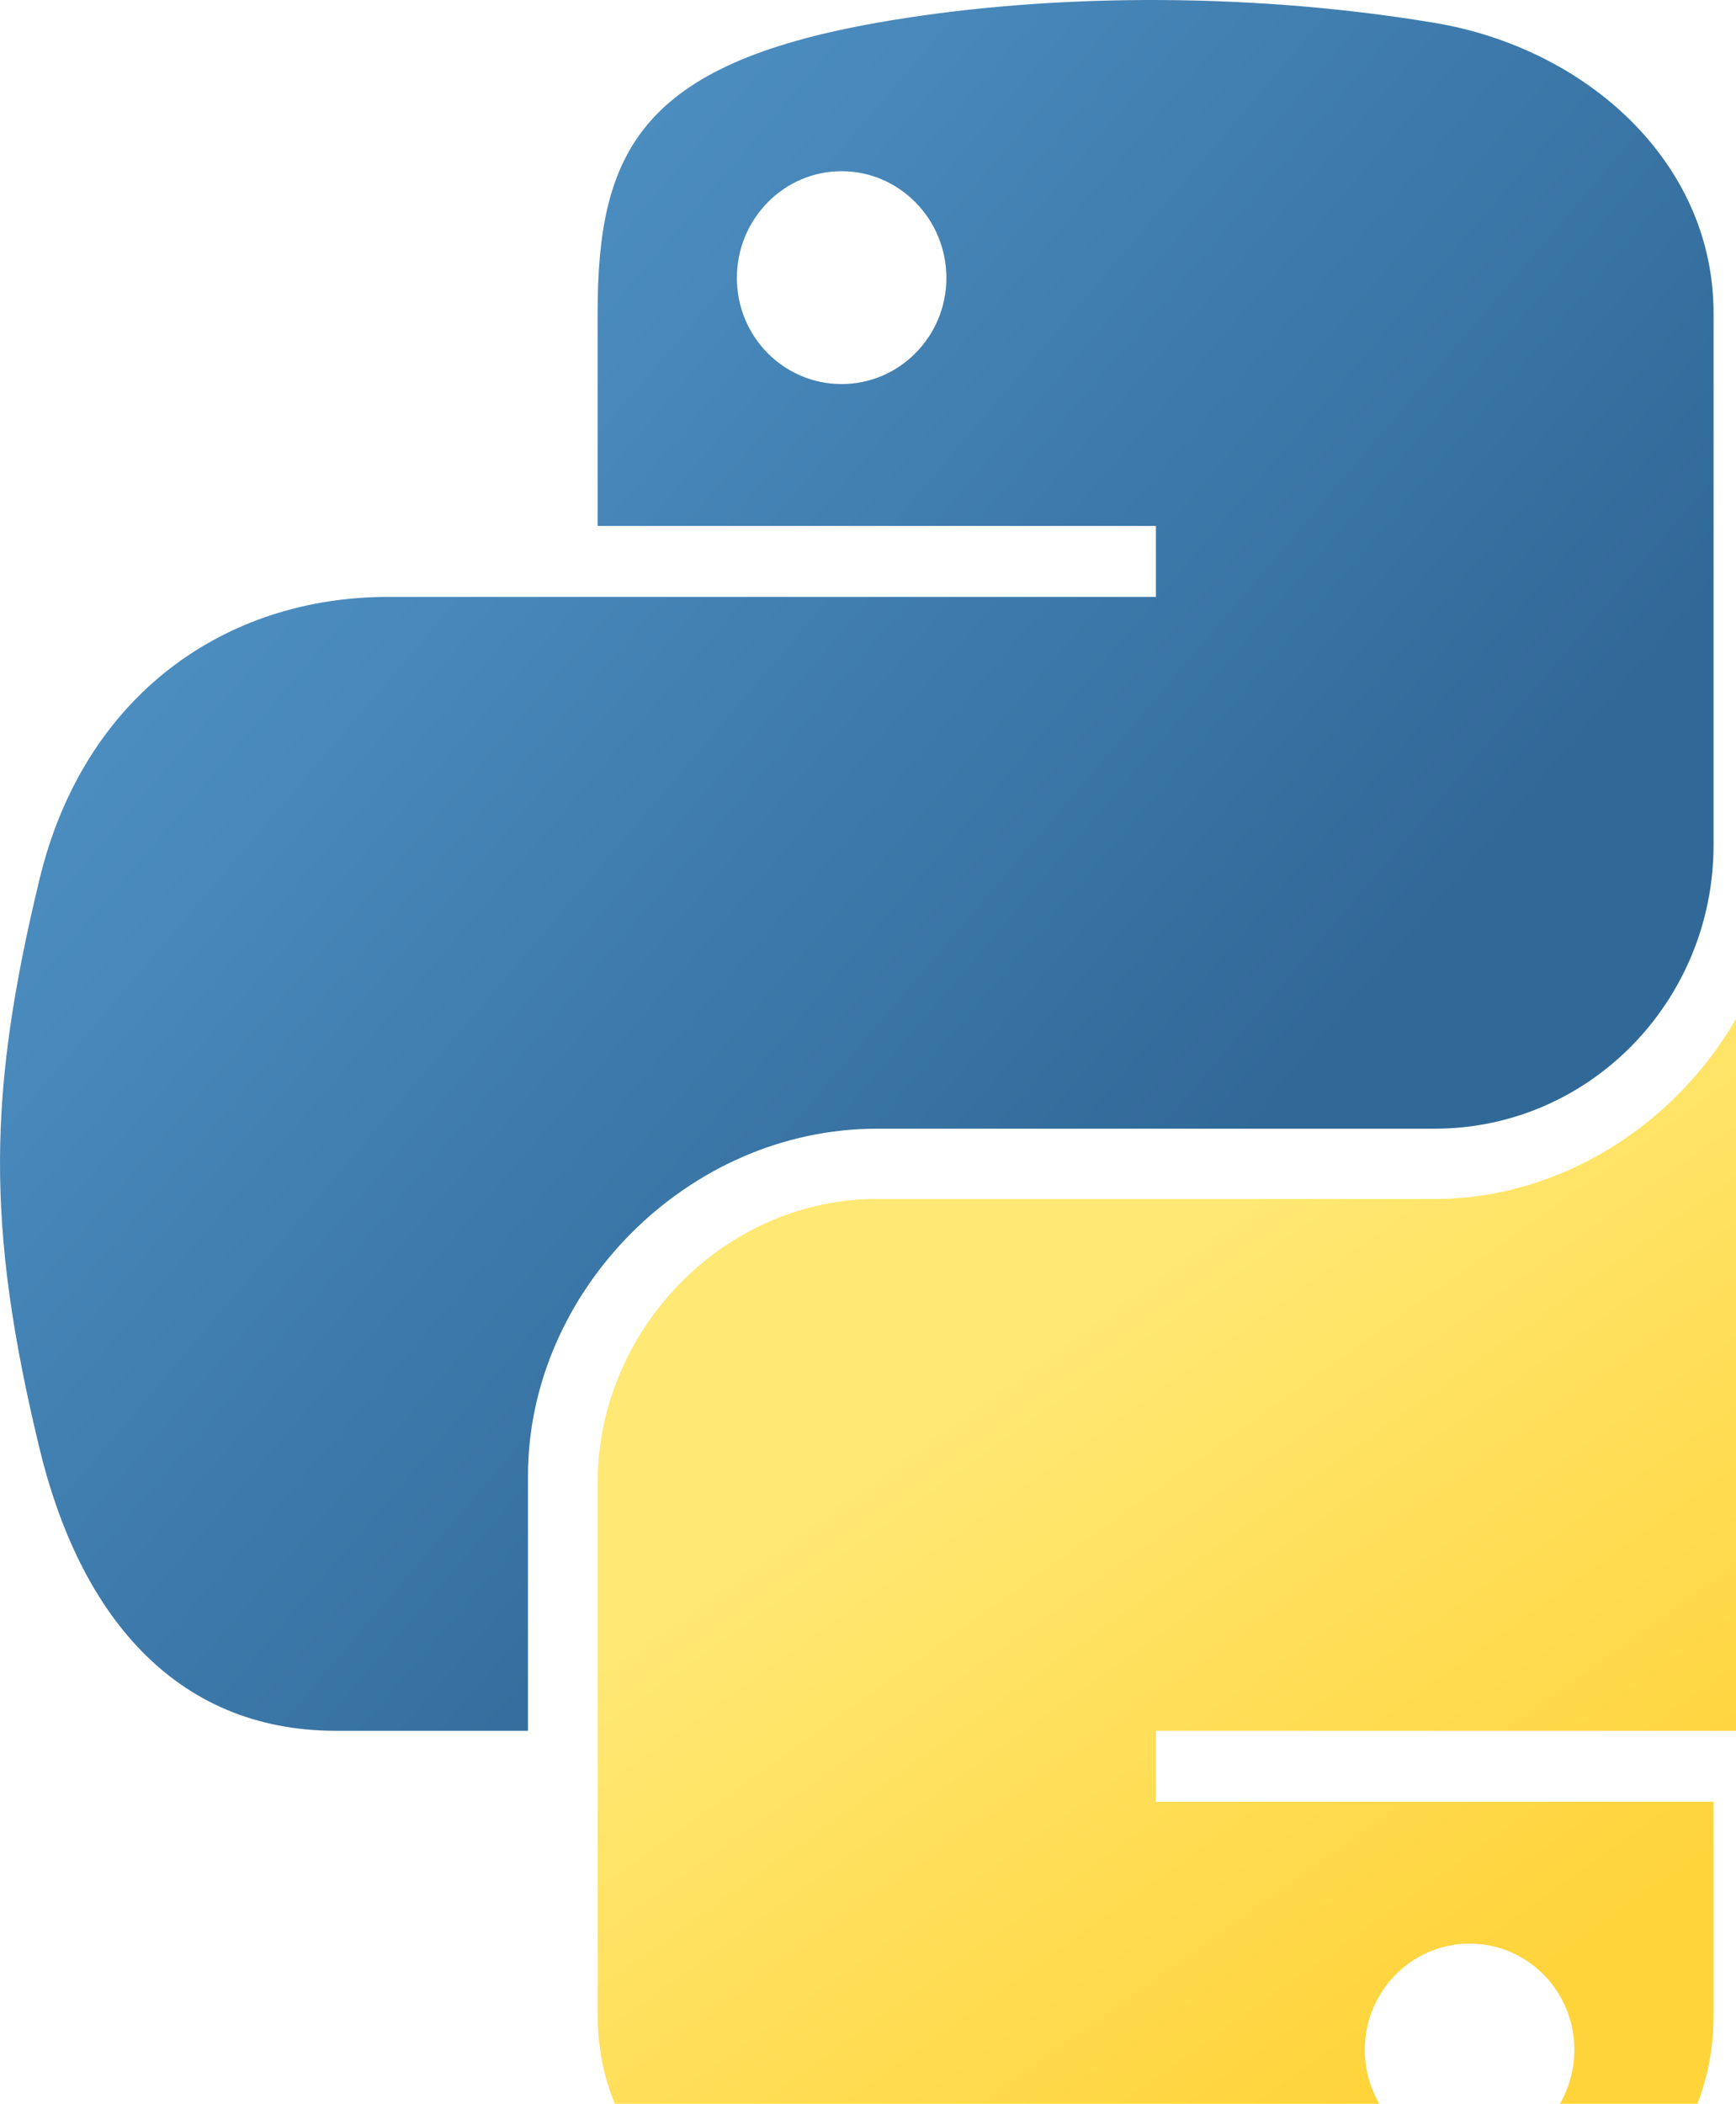 <svg
  width="83.371pt"
  height="101.001pt"
  viewBox="0 0 83.371 101.001"
  fill="none"
  xmlns="http://www.w3.org/2000/svg"
>
  <defs>
    <linearGradient id="linearGradient4671">
      <stop style="stop-color:#ffd43b;stop-opacity:1;" offset="0" />
      <stop style="stop-color:#ffe873;stop-opacity:1" offset="1" />
    </linearGradient>
    <linearGradient id="linearGradient4689">
      <stop style="stop-color:#5a9fd4;stop-opacity:1;" offset="0" />
      <stop style="stop-color:#306998;stop-opacity:1;" offset="1" />
    </linearGradient>
    <linearGradient
      id="linearGradient1475"
      x1="150.961"
      y1="192.352"
      x2="112.031"
      y2="137.273"
      gradientUnits="userSpaceOnUse"
      gradientTransform="matrix(0.563,0,0,0.568,-14.991,-11.702)"
    >
      <stop style="stop-color:#ffd43b;stop-opacity:1;" offset="0" />
      <stop style="stop-color:#ffe873;stop-opacity:1" offset="1" />
    </linearGradient>
    <linearGradient
      id="linearGradient1478"
      x1="26.649"
      y1="20.604"
      x2="135.665"
      y2="114.398"
      gradientUnits="userSpaceOnUse"
      gradientTransform="matrix(0.563,0,0,0.568,-14.991,-11.702)"
    >
      <stop style="stop-color:#5a9fd4;stop-opacity:1;" offset="0" />
      <stop style="stop-color:#306998;stop-opacity:1;" offset="1" />
    </linearGradient>
    <linearGradient
      id="radialGradient1480"
      cx="61.519"
      cy="132.286"
      fx="61.519"
      fy="132.286"
      r="29.037"
      gradientUnits="userSpaceOnUse"
      gradientTransform="matrix(1.7490565e-8,-0.24,1.055,3.7915457e-7,-83.701,142.462)"
    >
      <stop style="stop-color:#b8b8b8;stop-opacity:0.498;" offset="0" />
      <stop style="stop-color:#7f7f7f;stop-opacity:0;" offset="1" />
    </linearGradient>
  </defs>
  <path
    style="fill:url(#linearGradient1478);fill-opacity:1"
    d="M 54.919,9.1927421e-4 C 50.335,0.022 45.958,0.413 42.106,1.095 30.76,3.099 28.7,7.295 28.7,15.032 v 10.219 h 26.812 v 3.406 h -26.812 -10.062 c -7.792,0 -14.616,4.684 -16.75,13.594 -2.462,10.213 -2.571,16.586 0,27.25 1.906,7.938 6.458,13.594 14.25,13.594 h 9.219 v -12.25 c 0,-8.85 7.657,-16.656 16.75,-16.656 h 26.781 c 7.455,0 13.406,-6.138 13.406,-13.625 v -25.531 c 0,-7.266 -6.13,-12.725 -13.406,-13.937 C 64.282,0.328 59.502,-0.02 54.919,9.1927421e-4 Z m -14.5,8.219 c 2.77,0 5.031,2.299 5.031,5.125 -2e-6,2.816 -2.262,5.094 -5.031,5.094 -2.779,-1e-6 -5.031,-2.277 -5.031,-5.094 -10e-7,-2.826 2.252,-5.125 5.031,-5.125 z"
    id="path1948"
  />
  <path
    style="fill:url(#linearGradient1475);fill-opacity:1"
    d="m 85.638,28.657 v 11.906 c 0,9.231 -7.826,17 -16.75,17 h -26.781 c -7.336,0 -13.406,6.278 -13.406,13.625 v 25.531 c 0,7.266 6.319,11.54 13.406,13.625 8.487,2.496 16.626,2.947 26.781,0 6.75,-1.954 13.406,-5.888 13.406,-13.625 V 86.501 h -26.781 v -3.406 h 26.781 13.406 c 7.792,0 10.696,-5.435 13.406,-13.594 2.799,-8.399 2.68,-16.476 0,-27.25 -1.926,-7.757 -5.604,-13.594 -13.406,-13.594 z m -15.062,64.656 c 2.779,3e-6 5.031,2.277 5.031,5.094 -2e-6,2.826 -2.252,5.125 -5.031,5.125 -2.77,0 -5.031,-2.299 -5.031,-5.125 2e-6,-2.816 2.262,-5.094 5.031,-5.094 z"
    id="path1950"
  />
  <ellipse
    style="opacity:0.444;fill:url(#radialGradient1480);fill-opacity:1;fill-rule:nonzero;stroke:none;stroke-width:15.417;stroke-miterlimit:4;stroke-dasharray:none;stroke-opacity:1"
    id="path1894"
    cx="55.817"
    cy="127.701"
    rx="35.931"
    ry="6.967"
  />
</svg>
